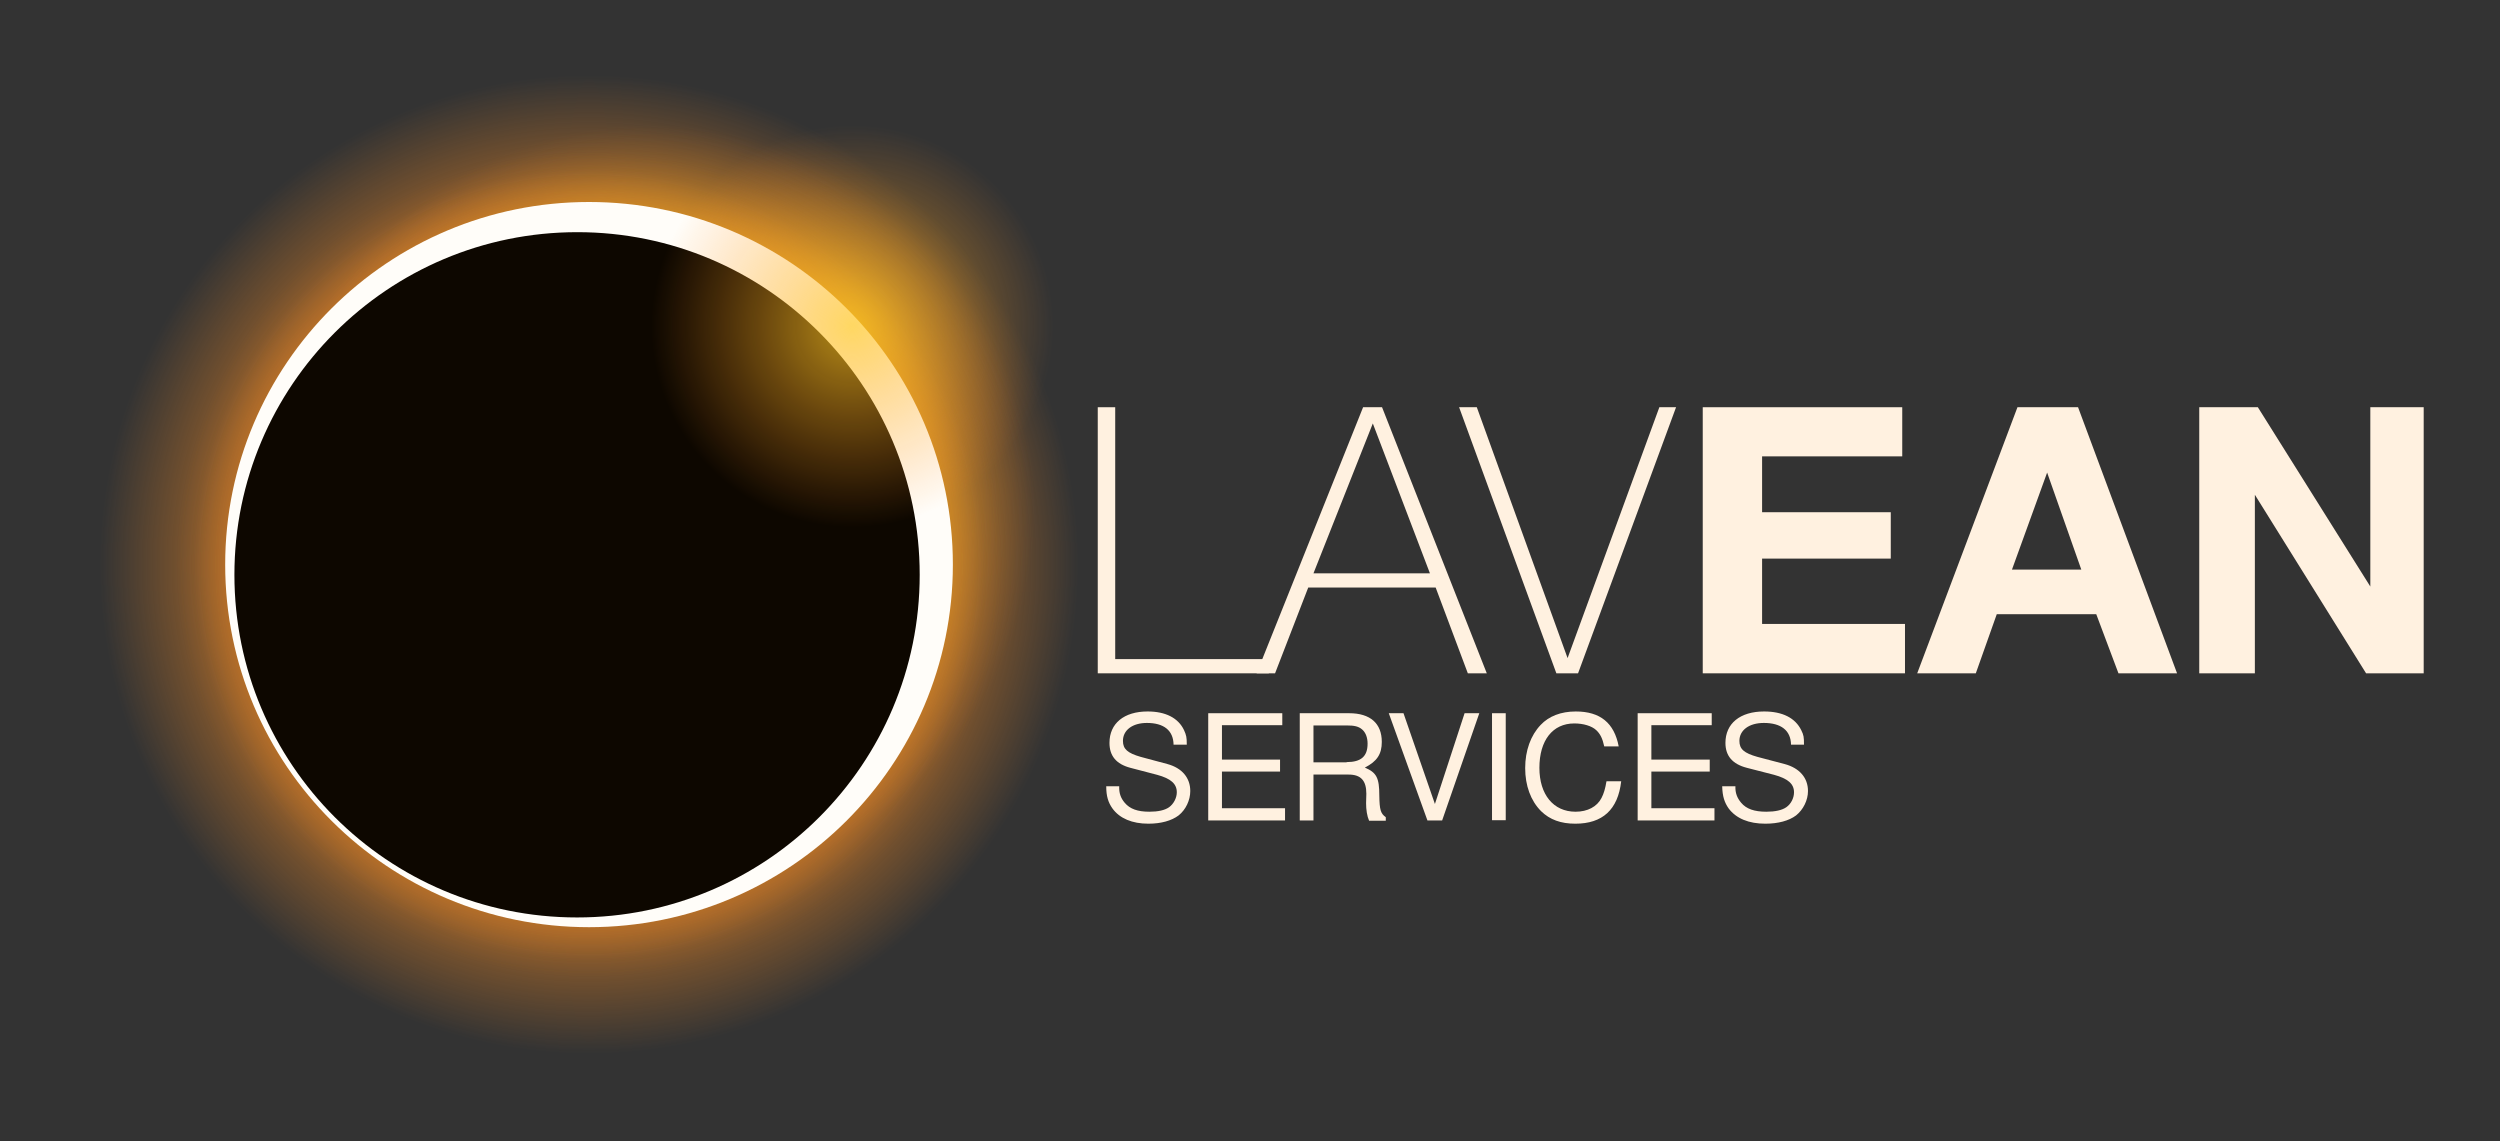 <?xml version="1.0" encoding="utf-8"?>
<!-- Generator: Adobe Illustrator 25.1.0, SVG Export Plug-In . SVG Version: 6.00 Build 0)  -->
<svg version="1.1" id="Layer_1" xmlns="http://www.w3.org/2000/svg" xmlns:xlink="http://www.w3.org/1999/xlink" x="0px" y="0px"
	 viewBox="0 0 1002.5 457.7" style="enable-background:new 0 0 1002.5 457.7;" xml:space="preserve">
<rect x="0" y="0" width="1002.5" height="457.7" fill="#333333" stroke="none"/>
<style type="text/css">
	.st0{display:none;fill:url(#SVGID_1_);}
	.st1{fill:url(#SVGID_2_);}
	.st2{fill:url(#SVGID_3_);}
	.st3{fill:url(#SVGID_4_);}
	.st4{fill:url(#SVGID_5_);}
	.st5{fill:#FFFDF9;}
	.st6{fill:#0D0700;}
	.st7{fill:url(#SVGID_6_);}
	.st8{fill:#FFF1E0;}
</style>
<g>
	
		<linearGradient id="SVGID_1_" gradientUnits="userSpaceOnUse" x1="1.915" y1="735.685" x2="4.019" y2="735.685" gradientTransform="matrix(476.425 0 0 -476.425 -912.327 350727.812)">
		<stop  offset="0" style="stop-color:#000000"/>
		<stop  offset="0.241" style="stop-color:#000000"/>
		<stop  offset="0.347" style="stop-color:#151618"/>
		<stop  offset="0.54" style="stop-color:#353A3D"/>
		<stop  offset="0.72" style="stop-color:#4D5358"/>
		<stop  offset="0.878" style="stop-color:#5B6368"/>
		<stop  offset="1" style="stop-color:#60686E"/>
	</linearGradient>
	<rect class="st0" width="1002.5" height="457.7"/>
	<radialGradient id="SVGID_2_" cx="236.203" cy="226.352" r="158.658" gradientUnits="userSpaceOnUse">
		<stop  offset="0.632" style="stop-color:#FF9A22;stop-opacity:0.7"/>
		<stop  offset="1" style="stop-color:#FF9124;stop-opacity:0"/>
	</radialGradient>
	<path class="st1" d="M394.9,226.4c0,87.6-71,158.7-158.7,158.7c-87.6,0-158.7-71-158.7-158.7s71-158.7,158.7-158.7
		C323.8,67.7,394.9,138.7,394.9,226.4"/>
	<radialGradient id="SVGID_3_" cx="236.203" cy="226.352" r="196.264" gradientUnits="userSpaceOnUse">
		<stop  offset="0.483" style="stop-color:#FF8F22"/>
		<stop  offset="1" style="stop-color:#FF9124;stop-opacity:0"/>
	</radialGradient>
	<path class="st2" d="M432.5,226.4c0,108.4-87.9,196.3-196.3,196.3c-108.4,0-196.3-87.9-196.3-196.3S127.8,30.1,236.2,30.1
		C344.6,30.1,432.5,118,432.5,226.4"/>
	<radialGradient id="SVGID_4_" cx="236.203" cy="226.352" r="165.521" gradientUnits="userSpaceOnUse">
		<stop  offset="0" style="stop-color:#FF7522"/>
		<stop  offset="1" style="stop-color:#FF9124;stop-opacity:0"/>
	</radialGradient>
	<path class="st3" d="M401.7,226.4c0,91.4-74.1,165.5-165.5,165.5c-91.4,0-165.5-74.1-165.5-165.5c0-91.4,74.1-165.5,165.5-165.5
		C327.6,60.8,401.7,134.9,401.7,226.4"/>
	<radialGradient id="SVGID_5_" cx="261.135" cy="203.92" r="153.781" gradientUnits="userSpaceOnUse">
		<stop  offset="0.46" style="stop-color:#FFDC20;stop-opacity:0.7"/>
		<stop  offset="0.581" style="stop-color:#FFD820;stop-opacity:0.543"/>
		<stop  offset="0.708" style="stop-color:#FFCB21;stop-opacity:0.378"/>
		<stop  offset="0.838" style="stop-color:#FFB622;stop-opacity:0.21"/>
		<stop  offset="0.969" style="stop-color:#FF9924;stop-opacity:3.985536e-02"/>
		<stop  offset="1" style="stop-color:#FF9124;stop-opacity:0"/>
	</radialGradient>
	<path class="st4" d="M414.9,203.9c0,84.9-68.8,153.8-153.8,153.8c-84.9,0-153.8-68.8-153.8-153.8S176.2,50.1,261.1,50.1
		C346.1,50.1,414.9,119,414.9,203.9"/>
	<path class="st5" d="M382.1,226.4c0,80.3-65.3,145.4-145.9,145.4S90.3,306.7,90.3,226.4c0-80.3,65.3-145.4,145.9-145.4
		S382.1,146,382.1,226.4"/>
	<path class="st6" d="M368.8,230.5c0,75.9-61.5,137.4-137.4,137.4c-75.9,0-137.4-61.5-137.4-137.4S155.6,93.1,231.5,93.1
		C307.3,93.1,368.8,154.6,368.8,230.5"/>
	<radialGradient id="SVGID_6_" cx="341.806" cy="130.81" r="80.671" gradientUnits="userSpaceOnUse">
		<stop  offset="0" style="stop-color:#FFC822;stop-opacity:0.7"/>
		<stop  offset="1" style="stop-color:#FF9124;stop-opacity:0"/>
	</radialGradient>
	<path class="st7" d="M422.5,130.8c0,44.6-36.1,80.7-80.7,80.7c-44.6,0-80.7-36.1-80.7-80.7s36.1-80.7,80.7-80.7
		C386.4,50.1,422.5,86.3,422.5,130.8"/>
	<path class="st8" d="M470.6,298.6c-0.1-5.7-3.9-8.7-10.7-8.7c-5.8,0-9.6,2.9-9.6,7.2c0,3.3,1.9,4.9,7.1,6.4l10.8,2.9
		c5.8,1.6,9.1,5.5,9.1,10.8c0,3.7-1.8,7.5-4.7,9.8c-2.8,2.1-7,3.3-12.1,3.3c-6.5,0-11.5-2.1-14.4-6.1c-1.7-2.4-2.5-4.9-2.5-8.9h5.2
		c-0.1,2.7,0.6,4.7,2.2,6.6c2.1,2.5,5.2,3.6,9.9,3.6c3.5,0,6.2-0.6,7.9-1.8c1.8-1.3,3.1-3.7,3.1-6c0-3.4-2.4-5.5-7.9-7l-10.7-2.8
		c-5.7-1.5-8.4-4.8-8.4-10c0-7.8,5.8-12.6,15.3-12.6c7.2,0,12.3,2.6,14.6,7.5c0.9,2,1.1,2.8,1.1,5.8H470.6z"/>
	<polygon class="st8" points="490,324.1 515.3,324.1 515.3,329 484.5,329 484.5,286 514.2,286 514.2,290.8 490,290.8 490,304.6 
		513.3,304.6 513.3,309.4 490,309.4 	"/>
	<path class="st8" d="M526.7,329h-5.5V286H541c8.5,0,13.1,4.1,13.1,11.5c0,4.9-1.9,7.8-6.8,10.3c4.7,2,5.8,4.1,5.8,11.2
		c0.1,5.7,0.5,7.2,2.6,8.7v1.4h-6.7c-0.8-1.8-1.2-4.4-1.2-7l0.1-3.8c0-5.3-2.2-7.7-7.1-7.7h-14.1V329z M540,305.6
		c5.8,0,8.4-2.3,8.4-7.4c0-2.5-0.8-4.5-2.2-5.7c-1.4-1.2-3.1-1.6-6.2-1.6h-13.3v14.8H540z"/>
	<polygon class="st8" points="572.4,329 556.9,286 562.8,286 575.4,322.4 587.3,286 593.2,286 578.3,329 	"/>
	<rect x="598.3" y="286" class="st8" width="5.5" height="42.9"/>
	<path class="st8" d="M643.3,299.3c-0.7-3.2-1.6-5-3.2-6.5c-1.8-1.7-5.2-2.7-8.8-2.7c-8.7,0-14,6.8-14,17.8
		c0,10.7,5.6,17.6,14.5,17.6c4.8,0,8.6-2,10.4-5.5c0.9-1.7,1.5-3.7,2-6.7h5.9c-1.3,11.4-7.5,17-18.4,17c-5.8,0-10.2-1.6-13.7-5
		c-4.2-4.2-6.4-10.3-6.4-17.3c0-7,2.2-13.1,6.2-17.3c3.3-3.5,8.1-5.4,14.1-5.4c9.8,0,15.4,4.6,17.2,14H643.3z"/>
	<polygon class="st8" points="662.2,324.1 687.5,324.1 687.5,329 656.7,329 656.7,286 686.4,286 686.4,290.8 662.2,290.8 
		662.2,304.6 685.6,304.6 685.6,309.4 662.2,309.4 	"/>
	<path class="st8" d="M718.2,298.6c-0.1-5.7-4-8.7-10.9-8.7c-5.9,0-9.8,2.9-9.8,7.2c0,3.3,1.9,4.9,7.2,6.4l11,2.9
		c5.9,1.6,9.3,5.5,9.3,10.8c0,3.7-1.9,7.5-4.8,9.8c-2.8,2.1-7.1,3.3-12.3,3.3c-6.7,0-11.7-2.1-14.7-6.1c-1.7-2.4-2.5-4.9-2.6-8.9
		h5.3c-0.1,2.7,0.7,4.7,2.3,6.6c2.1,2.5,5.3,3.6,10.1,3.6c3.5,0,6.3-0.6,8-1.8c1.9-1.3,3.1-3.7,3.1-6c0-3.4-2.5-5.5-8-7l-10.9-2.8
		c-5.8-1.5-8.6-4.8-8.6-10c0-7.8,5.9-12.6,15.5-12.6c7.4,0,12.5,2.6,14.9,7.5c1,2,1.1,2.8,1.1,5.8H718.2z"/>
	<polygon class="st8" points="440.2,163.3 447.2,163.3 447.2,264.3 508.8,264.3 508.8,270 440.2,270 	"/>
	<path class="st8" d="M546.6,163.3h7.6l42,106.7h-7.6l-12.9-34.4h-51.1L511.3,270h-7.4L546.6,163.3z M573.4,229.9l-22.9-60.1
		l-23.8,60.1H573.4z"/>
	<polygon class="st8" points="585.1,163.3 592.2,163.3 628.6,263.9 665.4,163.3 672.1,163.3 632.8,270 624.1,270 	"/>
	<polygon class="st8" points="682.8,163.3 762.8,163.3 762.8,183 706.6,183 706.6,205.4 758.2,205.4 758.2,224 706.6,224 
		706.6,250.2 763.9,250.2 763.9,270 682.8,270 	"/>
	<path class="st8" d="M792.3,270h-23.5l40.2-106.7h24.3L873,270h-23.5l-8.9-23.7h-39.9L792.3,270z M834.6,228.4l-13.7-38.9
		l-14.1,38.9H834.6z"/>
	<polygon class="st8" points="905.4,163.3 950.5,235.2 950.5,163.3 971.9,163.3 971.9,270 948.8,270 904.2,198.4 904.2,270 
		881.9,270 881.9,163.3 	"/>
</g>
</svg>

